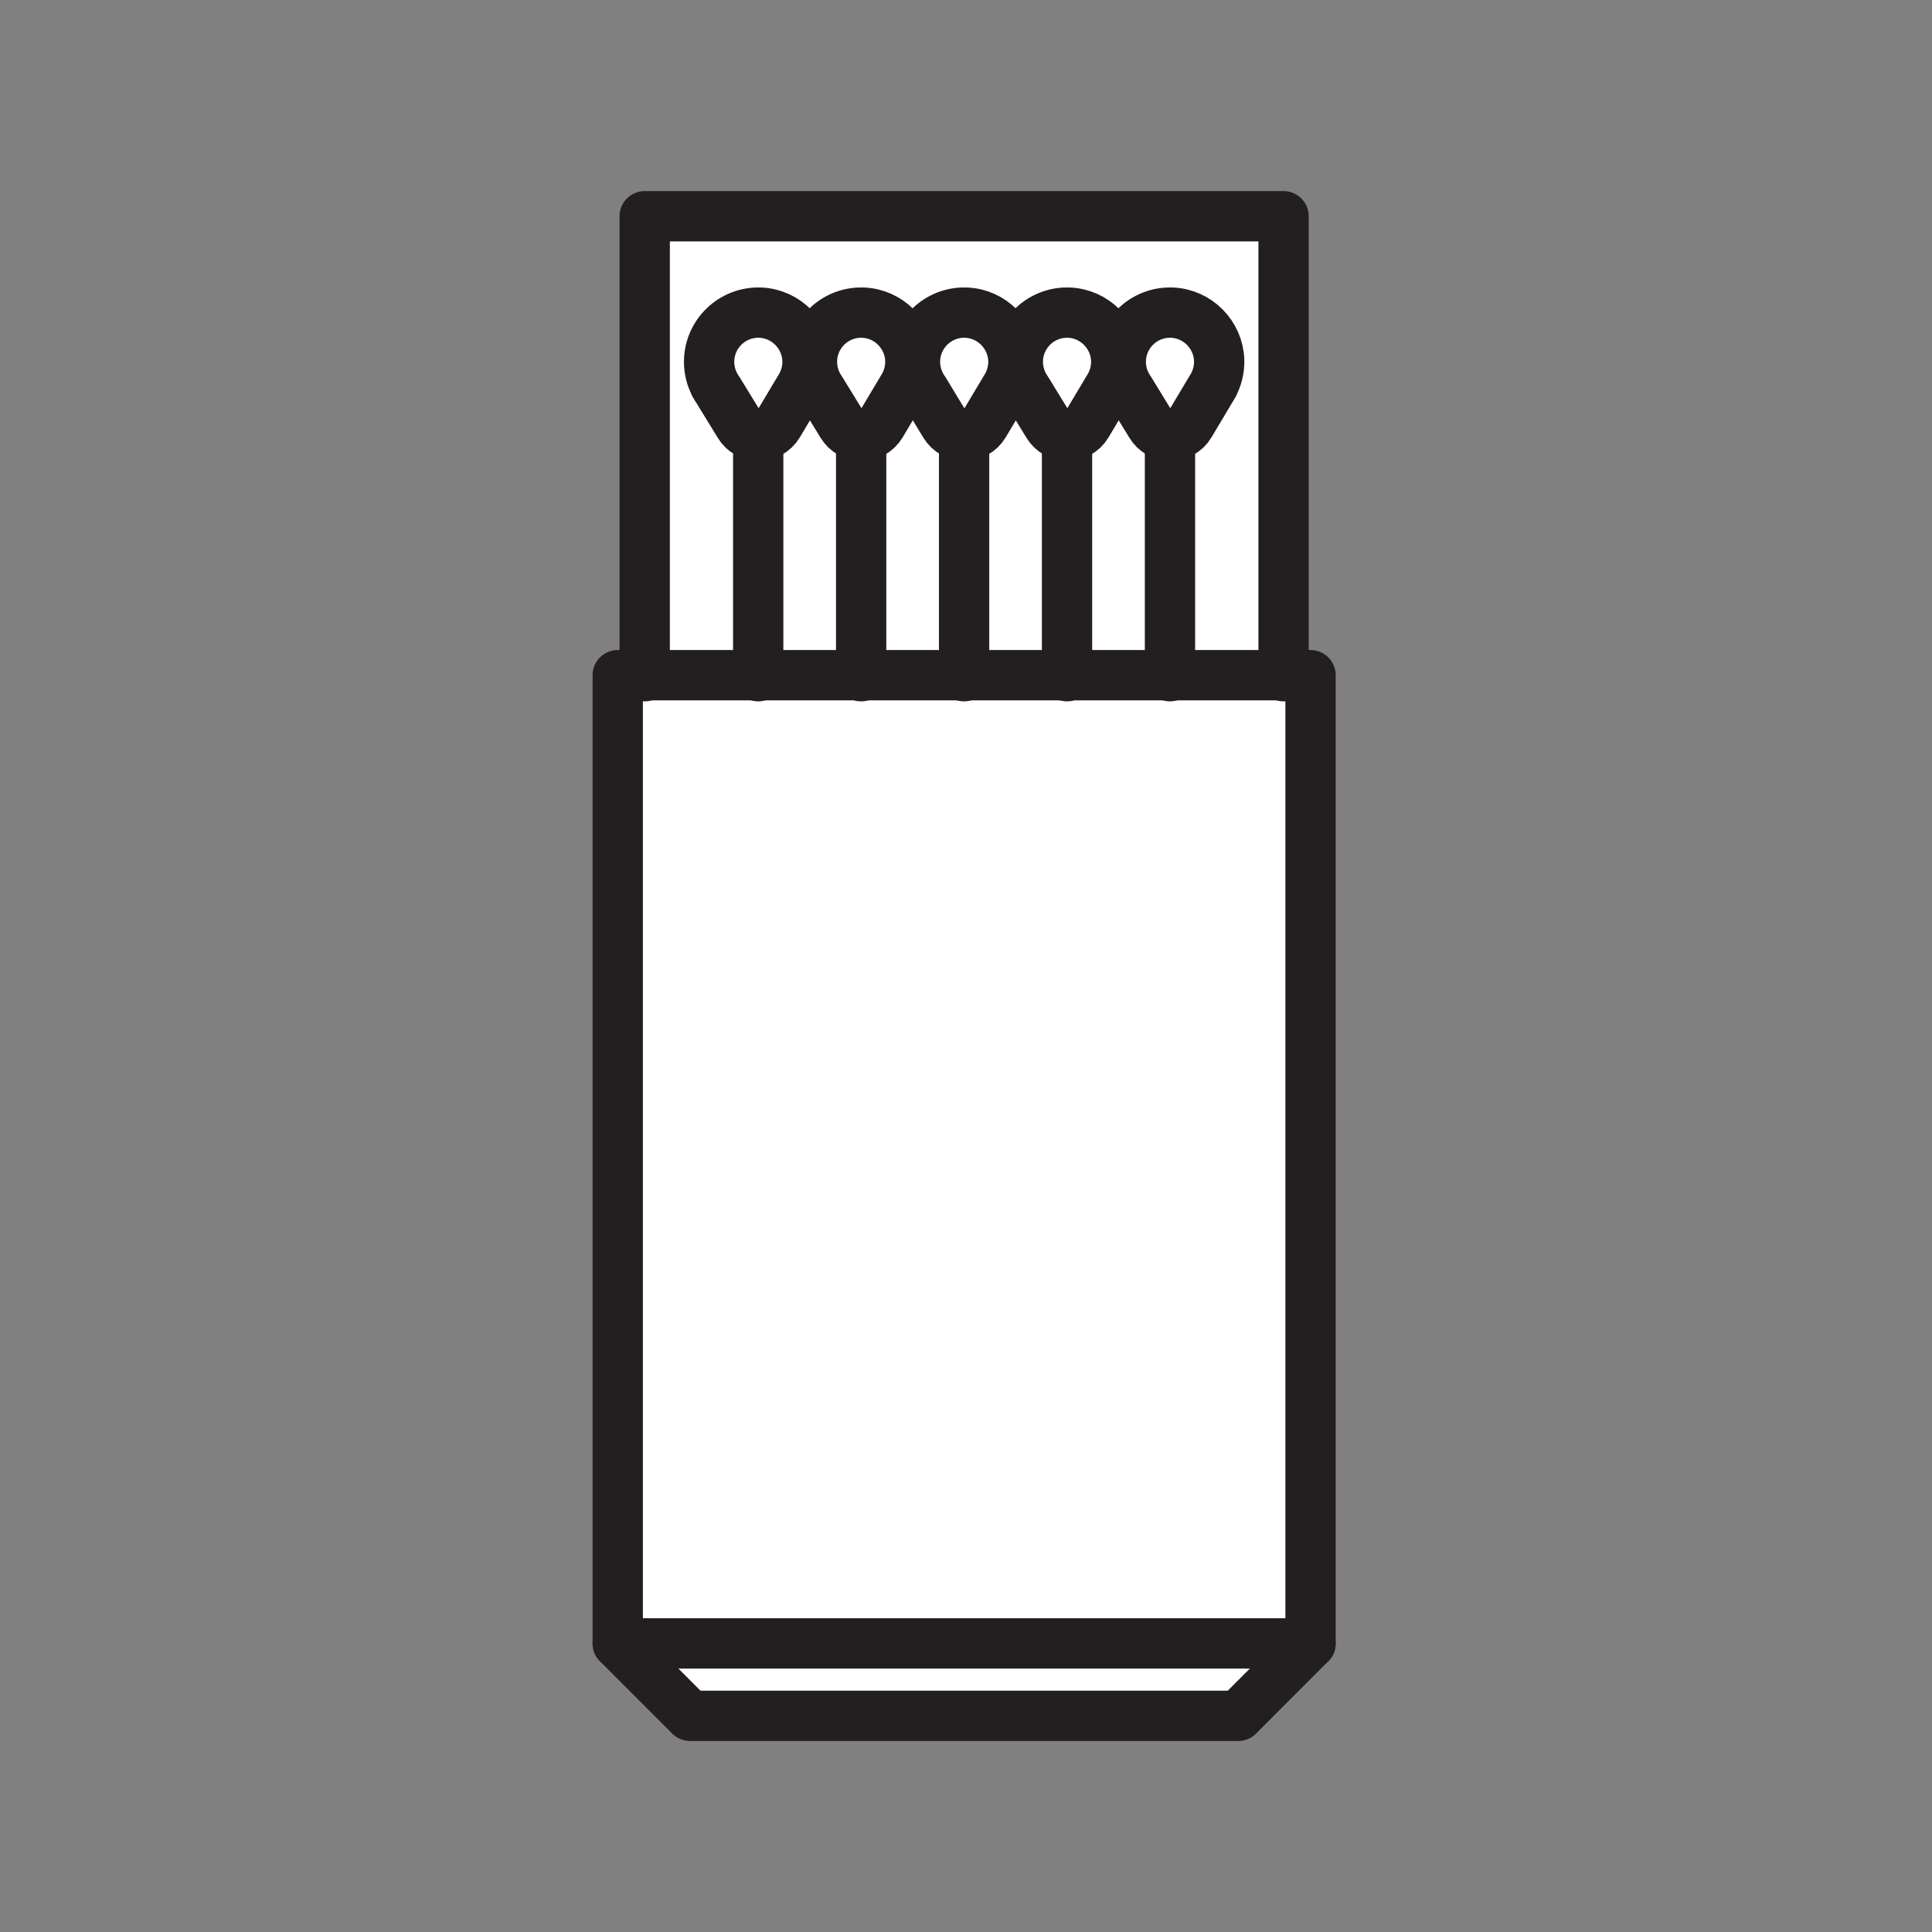 <svg xmlns="http://www.w3.org/2000/svg" viewBox="0 0 1920 1920">
    <rect x="0" y="0" width="1920" height="1920" fill="#808080" stroke="none"/>
    <style>
        .st0{fill:#fff}.st1{fill:#d50000}.st2{fill:none;stroke:#231f20;stroke-width:50;stroke-linecap:round;stroke-linejoin:round;stroke-miterlimit:10}
    </style>
    <path class="st0" d="M1113.8 359.7c0 8.1 2 15.7 5.5 22.5h-.1l.4.6c.9 1.6 1.8 3.2 2.9 4.7l21.2 34.6c4.4 7.1 11.7 10.8 19.1 10.9 7.7.1 15.4-3.6 19.8-11.1l21.6-36.2c.4-.6.8-1.2 1.1-1.9l.9-1.4h-.1c3.7-7.1 5.8-15.3 5.6-24-.7-25.6-21.5-46.7-47.1-47.6-27.9-1-50.8 21.3-50.8 48.9zm-195.9 27.7L939 422c4.4 7.1 11.7 10.8 19.1 10.9 7.7.1 15.4-3.6 19.9-11.1l21.6-36.2c.4-.6.8-1.2 1.1-1.9l.9-1.4h-.1c3.7-7.1 5.8-15.3 5.6-24-.7-25.6-21.5-46.7-47.1-47.6-27.8-1-50.7 21.3-50.7 48.9 0 8.1 2 15.7 5.5 22.5h-.1l.4.6c.8 1.7 1.7 3.2 2.8 4.7zm-62.1 45.5c7.7.1 15.4-3.6 19.8-11.1l21.6-36.2c.4-.6.8-1.2 1.1-1.9l.9-1.4h-.1c3.7-7.1 5.8-15.3 5.6-24-.7-25.6-21.5-46.7-47.1-47.6-27.8-1-50.7 21.3-50.7 48.9 0 8.1 2 15.7 5.5 22.5h-.1l.4.6c.9 1.6 1.8 3.2 2.9 4.7l21.2 34.6c4.3 7.2 11.7 10.8 19 10.9zm204.6 0c7.7.1 15.4-3.6 19.8-11.1l21.6-36.2c.4-.6.8-1.2 1.1-1.9l.9-1.4h-.1c3.7-7.1 5.8-15.3 5.6-24-.7-25.6-21.5-46.7-47.1-47.6-27.8-1-50.7 21.3-50.7 48.9 0 8.1 2 15.7 5.5 22.5h-.1l.4.6c.9 1.6 1.8 3.2 2.9 4.7l21.2 34.6c4.3 7.2 11.6 10.8 19 10.9zm-347.1-45.5l21.2 34.6c4.4 7.1 11.7 10.8 19.1 10.9 7.7.1 15.4-3.6 19.9-11.1l21.6-36.2c.4-.6.8-1.2 1.1-1.9l.9-1.4h-.1c3.7-7.1 5.8-15.3 5.6-24-.7-25.6-21.5-46.7-47.1-47.6-27.8-1-50.7 21.3-50.7 48.9 0 8.1 2 15.7 5.5 22.5h-.1l.4.6c.7 1.7 1.6 3.2 2.7 4.7zM753.5 671H640.7V214.9h634.9V671H753.5z" id="Layer_5"/>
    <path class="st0" d="M1302.4 1633.2l-71.9 71.9H685.8l-71.9-71.9h688.5zM613.9 671v962.2h688.5V671H613.9z" id="Layer_6"/>
    <g id="Layer_7">
        <path class="st0" d="M1119.2 382.1a48.6 48.6 0 0 1-5.5-22.5c0-27.6 22.9-49.9 50.7-48.9 25.6.9 46.4 22 47.1 47.6.2 8.7-1.8 16.8-5.6 24h.1l-.9 1.4c-.4.6-.7 1.2-1.1 1.9l-21.6 36.2c-4.5 7.5-12.2 11.2-19.8 11.1-7.4-.1-14.7-3.7-19.1-10.9l-21.2-34.6c-1.1-1.5-2-3.1-2.9-4.7l-.2-.6z"/>
        <path class="st0" d="M1062.2 310.8c25.6.9 46.4 22 47.1 47.6.2 8.7-1.8 16.8-5.6 24h.1l-.9 1.4c-.4.6-.7 1.2-1.1 1.9l-21.6 36.2c-4.5 7.5-12.2 11.2-19.8 11.1-7.4-.1-14.7-3.7-19.1-10.9l-21.2-34.6c-1-1.5-2-3.1-2.9-4.7l-.4-.6h.1a48.6 48.6 0 0 1-5.5-22.5c.1-27.6 23-49.9 50.8-48.9z"/>
        <path class="st0" d="M914.7 382.1a48.6 48.6 0 0 1-5.5-22.5c0-27.6 22.9-49.9 50.7-48.9 25.6.9 46.4 22 47.1 47.6.2 8.7-1.8 16.8-5.6 24h.1l-.9 1.4c-.4.6-.7 1.2-1.1 1.9L978 421.8c-4.5 7.5-12.2 11.2-19.9 11.1-7.4-.1-14.7-3.7-19.1-10.9l-21.2-34.6c-1-1.5-2-3.1-2.9-4.7l-.2-.6z"/>
        <path class="st0" d="M857.6 310.8c25.6.9 46.4 22 47.1 47.6.2 8.7-1.8 16.8-5.6 24h.1l-.9 1.4c-.4.6-.7 1.2-1.1 1.9l-21.6 36.2c-4.5 7.5-12.2 11.2-19.8 11.1-7.4-.1-14.7-3.7-19.1-10.9l-21.2-34.6c-1-1.5-2-3.1-2.9-4.7l-.4-.6h.1a48.6 48.6 0 0 1-5.5-22.5c.1-27.6 23-49.9 50.8-48.9z"/>
        <path class="st0" d="M710.1 382.1a48.6 48.6 0 0 1-5.5-22.5c0-27.6 22.9-49.9 50.7-48.9 25.6.9 46.4 22 47.1 47.6.2 8.7-1.8 16.8-5.6 24h.1l-.9 1.4c-.4.6-.7 1.2-1.1 1.9l-21.6 36.2c-4.5 7.5-12.2 11.2-19.9 11.1-7.4-.1-14.7-3.7-19.1-10.9l-21.2-34.6c-1-1.5-2-3.1-2.9-4.7l-.1-.6z"/>
    </g>
    <g id="STROKES">
        <g id="XMLID_1_">
            <path class="st2" d="M753.5 672V432.1"/>
            <path class="st2" d="M753.5 432.9c7.7.1 15.4-3.6 19.9-11.1l21.6-36.2c.4-.6.8-1.2 1.1-1.9l.9-1.4h-.1c3.7-7.1 5.8-15.3 5.6-24-.7-25.6-21.5-46.7-47.1-47.6-27.8-1-50.7 21.3-50.7 48.9 0 8.1 2 15.7 5.5 22.5h-.1l.4.6c.9 1.6 1.8 3.2 2.9 4.7l21.2 34.6c4.2 7.2 11.6 10.8 18.9 10.9z"/>
            <path class="st2" d="M855.8 672V432.1"/>
            <path class="st2" d="M855.8 432.9c7.7.1 15.4-3.6 19.8-11.1l21.6-36.2c.4-.6.8-1.2 1.1-1.9l.9-1.4h-.1c3.7-7.1 5.8-15.3 5.6-24-.7-25.6-21.5-46.7-47.1-47.6-27.8-1-50.7 21.3-50.7 48.9 0 8.1 2 15.7 5.5 22.5h-.1l.4.6c.9 1.6 1.8 3.2 2.9 4.7l21.2 34.6c4.3 7.2 11.7 10.8 19 10.9z"/>
            <path class="st2" d="M958.1 672V432.1"/>
            <path class="st2" d="M958.1 432.9c7.7.1 15.4-3.6 19.9-11.1l21.6-36.2c.4-.6.8-1.2 1.1-1.9l.9-1.4h-.1c3.7-7.1 5.8-15.3 5.6-24-.7-25.6-21.5-46.7-47.1-47.6-27.8-1-50.7 21.3-50.7 48.9 0 8.1 2 15.7 5.5 22.5h-.1l.4.6c.9 1.6 1.8 3.2 2.9 4.7l21 34.6c4.4 7.2 11.8 10.8 19.1 10.9z"/>
            <path class="st2" d="M1060.4 672V432.1"/>
            <path class="st2" d="M1060.4 432.9c7.7.1 15.4-3.6 19.8-11.1l21.6-36.2c.4-.6.8-1.2 1.1-1.9l.9-1.4h-.1c3.7-7.1 5.8-15.3 5.6-24-.7-25.6-21.5-46.7-47.1-47.6-27.8-1-50.7 21.3-50.7 48.9 0 8.1 2 15.7 5.5 22.5h-.1l.4.6c.9 1.6 1.8 3.2 2.9 4.7l21.2 34.6c4.3 7.2 11.6 10.8 19 10.9z"/>
            <path class="st2" d="M1162.7 672V432.1"/>
            <path class="st2" d="M1162.7 432.9c7.7.1 15.4-3.6 19.8-11.1l21.6-36.2c.4-.6.8-1.2 1.1-1.9l.9-1.4h-.1c3.7-7.1 5.8-15.3 5.6-24-.7-25.6-21.5-46.7-47.1-47.6-27.8-1-50.7 21.3-50.7 48.9 0 8.1 2 15.7 5.5 22.5h-.1l.4.6c.9 1.6 1.8 3.2 2.9 4.7l21.2 34.6c4.3 7.2 11.6 10.8 19 10.9z"/>
            <path class="st2" d="M1302.4 1633.2H613.9V671h688.5z"/>
            <path class="st2" d="M640.7 672V214.9h634.9V672"/>
            <path class="st2" d="M613.9 1633.2l71.9 72h544.7l71.9-72"/>
        </g>
    </g>
</svg>
